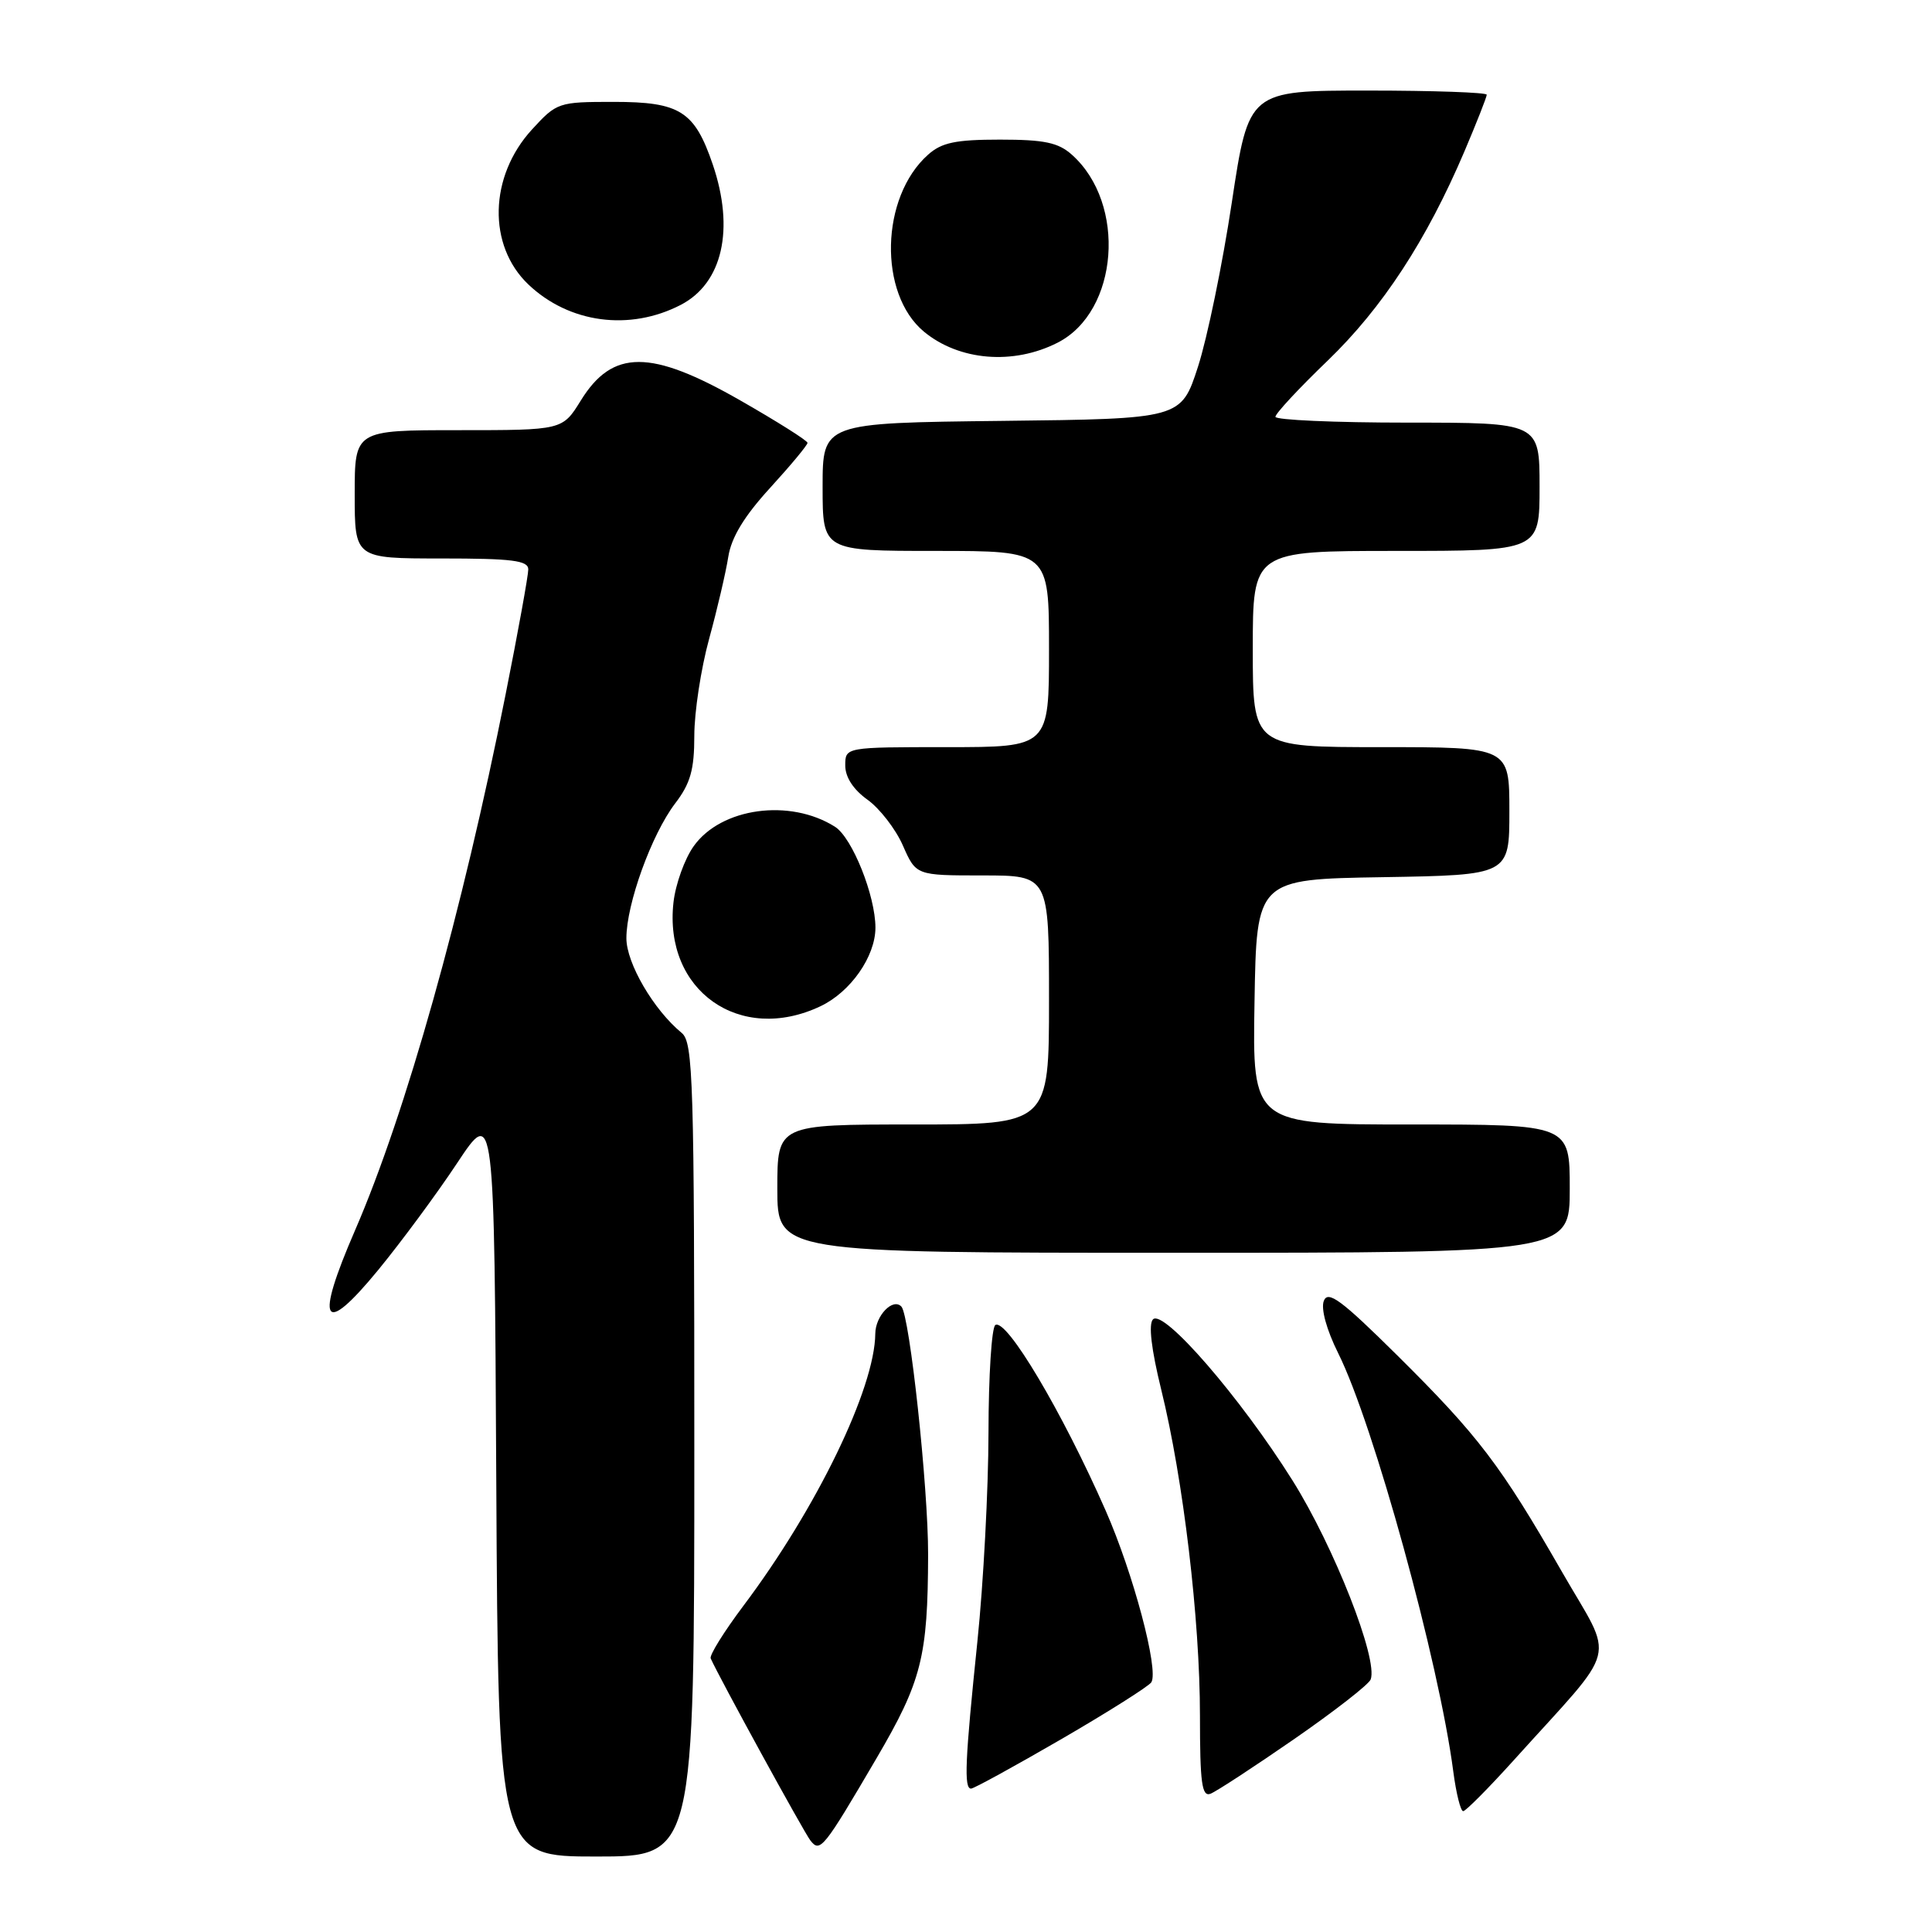 <?xml version="1.0" encoding="UTF-8" standalone="no"?>
<!DOCTYPE svg PUBLIC "-//W3C//DTD SVG 1.1//EN" "http://www.w3.org/Graphics/SVG/1.1/DTD/svg11.dtd" >
<svg xmlns="http://www.w3.org/2000/svg" xmlns:xlink="http://www.w3.org/1999/xlink" version="1.1" viewBox="0 0 256 256">
 <g >
 <path fill="currentColor"
d=" M 92.00 192.12 C 92.00 143.05 91.85 138.12 90.33 136.87 C 86.61 133.81 83.00 127.63 83.00 124.32 C 83.00 119.79 86.34 110.56 89.46 106.46 C 91.49 103.81 92.00 101.99 92.00 97.48 C 92.00 94.37 92.88 88.60 93.96 84.66 C 95.04 80.72 96.18 75.83 96.50 73.79 C 96.90 71.22 98.60 68.41 102.04 64.65 C 104.77 61.66 107.00 58.98 107.00 58.68 C 107.00 58.39 103.01 55.87 98.13 53.08 C 86.22 46.26 81.17 46.26 76.96 53.07 C 74.53 57.00 74.53 57.00 60.76 57.00 C 47.00 57.00 47.00 57.00 47.00 65.50 C 47.00 74.00 47.00 74.00 58.50 74.00 C 67.88 74.00 70.00 74.27 70.00 75.45 C 70.00 76.25 68.65 83.71 66.99 92.04 C 61.27 120.82 53.78 147.48 47.06 162.99 C 41.67 175.40 42.75 177.25 50.13 168.26 C 53.18 164.54 57.89 158.17 60.59 154.09 C 65.50 146.69 65.50 146.69 65.76 196.34 C 66.02 246.00 66.02 246.00 79.01 246.00 C 92.00 246.00 92.00 246.00 92.00 192.12 Z  M 116.12 233.02 C 122.13 222.77 122.94 219.55 122.98 206.01 C 123.00 197.10 120.54 174.30 119.44 173.13 C 118.31 171.93 116.00 174.34 115.98 176.72 C 115.92 183.95 108.21 199.88 98.48 212.81 C 95.93 216.21 93.98 219.34 94.17 219.75 C 95.28 222.25 106.50 242.74 107.38 243.87 C 108.67 245.53 109.11 244.98 116.12 233.02 Z  M 200.58 233.24 C 214.73 217.54 213.98 220.48 206.97 208.28 C 198.85 194.13 195.89 190.24 185.11 179.56 C 177.73 172.25 175.96 170.94 175.41 172.38 C 175.01 173.42 175.78 176.22 177.32 179.31 C 182.01 188.71 190.68 220.24 192.57 234.75 C 192.95 237.64 193.54 240.00 193.88 239.99 C 194.22 239.98 197.23 236.95 200.58 233.24 Z  M 171.48 230.44 C 176.81 226.75 181.37 223.20 181.62 222.54 C 182.64 219.88 176.77 204.94 171.26 196.16 C 164.36 185.17 154.18 173.42 152.78 174.82 C 152.16 175.44 152.55 178.77 153.87 184.14 C 156.79 196.00 159.00 214.58 159.00 227.32 C 159.00 236.24 159.25 238.12 160.40 237.68 C 161.17 237.38 166.16 234.12 171.48 230.44 Z  M 140.66 230.43 C 146.88 226.82 152.23 223.43 152.56 222.91 C 153.57 221.27 150.16 208.47 146.51 200.17 C 140.76 187.09 133.37 174.65 131.89 175.57 C 131.40 175.87 130.99 182.28 130.98 189.81 C 130.97 197.34 130.31 209.80 129.51 217.50 C 127.87 233.34 127.71 237.00 128.67 237.00 C 129.04 237.00 134.43 234.04 140.66 230.43 Z  M 208.00 157.50 C 208.00 149.00 208.00 149.00 186.98 149.00 C 165.95 149.00 165.95 149.00 166.23 132.75 C 166.50 116.50 166.50 116.50 183.25 116.23 C 200.00 115.95 200.00 115.95 200.00 107.48 C 200.00 99.00 200.00 99.00 183.00 99.00 C 166.00 99.00 166.00 99.00 166.00 86.00 C 166.00 73.00 166.00 73.00 185.00 73.00 C 204.00 73.00 204.00 73.00 204.00 64.50 C 204.00 56.00 204.00 56.00 186.50 56.00 C 176.88 56.00 169.00 55.65 169.00 55.23 C 169.00 54.80 172.11 51.45 175.92 47.79 C 183.17 40.80 189.03 31.84 194.05 20.05 C 195.67 16.23 197.00 12.86 197.00 12.55 C 197.00 12.25 189.90 12.00 181.23 12.00 C 165.46 12.00 165.46 12.00 163.22 26.84 C 161.99 35.00 159.97 44.79 158.74 48.59 C 156.50 55.50 156.50 55.50 132.75 55.77 C 109.00 56.04 109.00 56.04 109.00 64.52 C 109.00 73.00 109.00 73.00 124.00 73.00 C 139.00 73.00 139.00 73.00 139.00 86.00 C 139.00 99.00 139.00 99.00 125.50 99.00 C 112.00 99.00 112.00 99.00 112.00 101.43 C 112.00 102.98 113.07 104.62 114.94 105.96 C 116.55 107.11 118.67 109.84 119.63 112.02 C 121.38 116.00 121.38 116.00 130.19 116.00 C 139.00 116.00 139.00 116.00 139.00 132.50 C 139.00 149.00 139.00 149.00 121.00 149.00 C 103.00 149.00 103.00 149.00 103.00 157.50 C 103.00 166.00 103.00 166.00 155.50 166.00 C 208.00 166.00 208.00 166.00 208.00 157.50 Z  M 108.72 133.33 C 112.71 131.44 115.99 126.74 116.00 122.93 C 116.00 118.68 112.92 110.99 110.64 109.55 C 104.66 105.77 95.55 107.02 91.92 112.12 C 90.72 113.80 89.51 117.16 89.24 119.57 C 87.92 131.25 98.04 138.40 108.72 133.33 Z  M 140.15 45.40 C 148.23 41.28 149.31 26.99 142.03 20.50 C 140.23 18.89 138.38 18.50 132.50 18.50 C 126.62 18.50 124.77 18.89 122.97 20.50 C 116.66 26.12 116.37 38.91 122.42 43.94 C 127.09 47.81 134.28 48.40 140.15 45.40 Z  M 90.20 40.40 C 95.74 37.53 97.37 30.38 94.44 21.78 C 92.03 14.72 90.10 13.50 81.32 13.50 C 73.99 13.50 73.78 13.57 70.48 17.17 C 64.80 23.38 64.59 32.54 70.02 37.70 C 75.42 42.83 83.43 43.90 90.20 40.40 Z "/>
</g>
</svg>